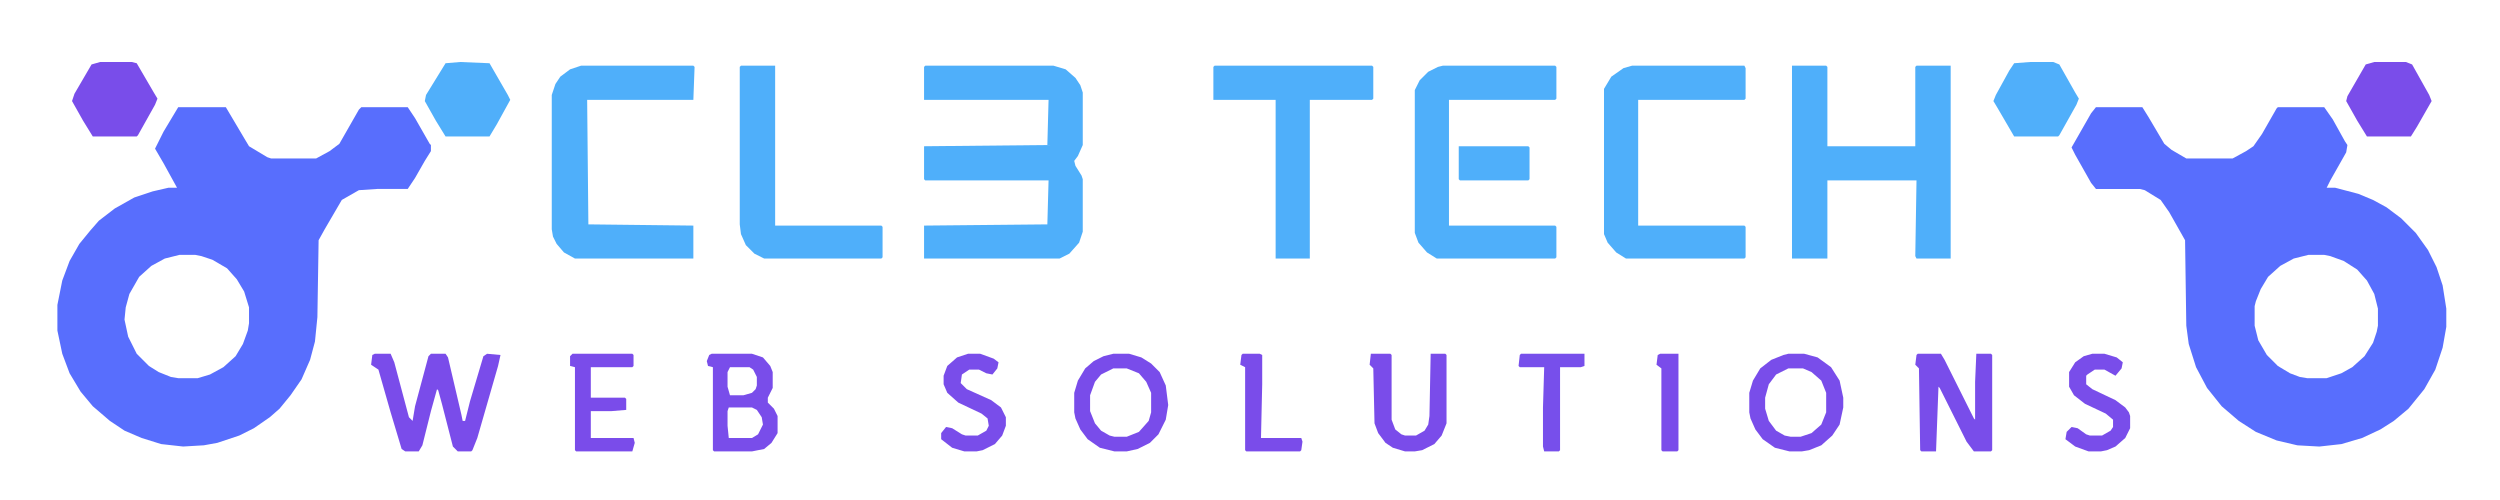 <?xml version="1.0" encoding="UTF-8"?>
<svg version="1.1" viewBox="0 0 2048 382" width="300" height="60" xmlns="http://www.w3.org/2000/svg">
<path transform="translate(146,74)" d="m0 0h39l16 27 3 5 15 9 3 1h37l11-6 8-6 16-28 2-2h38l6 9 12 21 1 1v5l-5 8-8 14-6 9h-25l-15 1-14 8-14 24-5 9-1 63-2 20-4 15-7 16-9 13-9 11-8 7-13 9-12 6-18 6-11 2-17 1-18-2-16-5-14-6-12-8-14-12-10-12-9-15-6-16-4-19v-21l4-20 6-16 8-14 9-11 7-8 13-10 16-9 15-5 13-3h7l-11-20-7-12 7-14zm1 121-12 3-11 6-10 9-8 14-3 11-1 10 3 14 7 14 10 10 8 5 10 4 6 1h16l10-3 11-6 10-9 6-10 4-11 1-6v-13l-4-13-6-10-8-9-12-7-9-3-5-1z" fill="#586EFD"/>
<path transform="translate(1717,74)" d="m0 0h38l5 8 13 22 6 5 12 7h38l11-6 6-4 7-10 12-21 1-1h38l7 10 10 18 2 3-1 6-13 23-3 6h7l19 5 12 5 11 6 12 9 12 12 10 14 7 14 5 15 3 19v15l-3 17-6 18-9 16-13 16-12 10-11 7-15 7-17 5-18 2-18-1-17-4-17-7-14-9-14-12-12-15-9-17-6-19-2-15-1-70-13-23-7-10-13-8-4-1h-36l-4-5-13-23-3-6 16-28zm174 121-12 3-11 6-10 9-6 10-4 10-1 4v16l3 12 7 12 9 9 10 6 8 3 6 1h16l12-4 9-5 10-9 7-11 3-9 1-5v-14l-3-12-6-11-8-9-11-7-11-4-5-1z" fill="#586EFD"/>
<path transform="translate(758,40)" d="m0 0h105l10 3 8 7 4 6 2 6v43l-4 9-3 4 1 4 5 8 1 3v43l-3 9-8 9-8 4h-111v-27l101-1 1-36h-101l-1-1v-27l101-1 1-37h-102v-27z" fill="#4FAFFA"/>
<path transform="translate(1468,40)" d="m0 0h28l1 1v65h72v-65l1-1h28v158h-28l-1-2 1-62h-73v64h-29z" fill="#4FAFFA"/>
<path transform="translate(476,40)" d="m0 0h92l1 1-1 27h-87l1 102 86 1v27h-97l-9-5-6-7-3-6-1-6v-110l3-9 4-6 8-6z" fill="#4FAFFA"/>
<path transform="translate(1182,40)" d="m0 0h92l1 1v26l-1 1h-87v103h87l1 1v25l-1 1h-97l-8-5-7-8-3-8v-117l4-8 7-7 8-4z" fill="#4FAFFA"/>
<path transform="translate(1337,40)" d="m0 0h92l1 2v25l-1 1h-87v103h87l1 1v25l-1 1h-97l-8-5-7-8-3-7v-119l6-10 10-7z" fill="#4FAFFA"/>
<path transform="translate(995,40)" d="m0 0h129l1 1v26l-1 1h-51v130h-28v-130h-51v-27z" fill="#4FAFFA"/>
<path transform="translate(607,40)" d="m0 0h28v131h87l1 1v25l-1 1h-96l-8-4-7-7-4-9-1-8v-129z" fill="#4FAFFA"/>
<path transform="translate(307,276)" d="m0 0h13l3 7 12 45 3 3 2-12 11-41 2-2h12l2 3 11 47 1 5h2l4-16 11-37 3-2 11 1-2 9-17 59-4 10-1 1h-11l-4-4-9-35-3-11-1-1-5 18-7 28-3 5h-11l-3-2-9-30-10-35-6-4 1-8z" fill="#7A4CEA"/>
<path transform="translate(82,37)" d="m0 0h26l4 1 14 24 3 5-2 5-14 25-1 1h-36l-8-13-9-16 2-6 14-24z" fill="#794DEA"/>
<path transform="translate(1945,37)" d="m0 0h26l5 2 14 25 2 5-12 21-5 8h-36l-8-13-9-16 1-4 15-26z" fill="#7A4DEA"/>
<path transform="translate(1663,37)" d="m0 0h19l5 2 13 23 3 5-2 5-14 25-1 1h-36l-14-24-3-5 2-5 11-20 4-6z" fill="#50AFFA"/>
<path transform="translate(377,37)" d="m0 0 24 1 15 26 2 4-11 20-6 10h-36l-8-13-9-16 1-5 16-26z" fill="#50AFFA"/>
<path transform="translate(1571,276)" d="m0 0h19l3 5 24 48 1 1v-31l1-23h12l1 1v78l-1 1h-14l-6-8-22-44-1-1-2 53h-12l-1-1-1-67-3-3 1-8z" fill="#794DEA"/>
<path transform="translate(583,276)" d="m0 0h33l9 3 6 7 2 5v13l-4 8v4l5 5 3 6v14l-5 8-6 5-10 2h-31l-1-1v-68l-4-1-1-4 2-5zm15 11-2 4v12l2 7h11l7-2 3-3 1-3v-7l-3-6-3-2zm-1 33-1 3v12l1 10h19l5-3 4-8-1-6-4-6-4-2z" fill="#794DEA"/>
<path transform="translate(1465,276)" d="m0 0h13l11 3 11 8 7 11 3 14v8l-3 14-6 9-9 8-10 4-6 1h-10l-12-3-10-7-6-8-4-9-1-5v-16l3-10 6-10 9-7 10-4zm0 12-10 5-6 8-3 11v9l3 10 6 8 7 4 5 1h8l9-3 8-7 4-10v-16l-4-10-8-7-7-3z" fill="#794DEA"/>
<path transform="translate(912,276)" d="m0 0h13l10 3 8 5 7 7 5 11 2 16-2 12-6 12-7 7-10 5-9 2h-10l-12-3-10-7-6-8-4-9-1-5v-16l3-10 6-10 7-6 8-4zm0 12-10 5-5 6-4 11v13l4 10 5 6 7 4 4 1h10l10-4 8-9 2-7v-16l-4-9-6-7-10-4z" fill="#794CEA"/>
<path transform="translate(1123,276)" d="m0 0h16l1 1v53l3 8 5 4 3 1h9l7-4 3-5 1-7 1-51h12l1 1v56l-4 10-6 7-10 5-6 1h-8l-10-3-6-4-6-8-3-8-1-45-3-3z" fill="#7A4CEA"/>
<path transform="translate(469,276)" d="m0 0h49l1 1v9l-1 1h-34v25h28l1 1v9l-12 1h-17v22h35l1 4-2 7h-46l-1-1v-68l-4-1v-8z" fill="#7A4CEA"/>
<path transform="translate(1714,276)" d="m0 0h10l10 3 5 4-1 5-5 6-9-5h-8l-6 4-1 1v7l5 4 19 9 8 6 3 4 1 3v10l-4 8-8 7-7 3-5 1h-10l-11-4-8-6 1-6 4-4 5 1 7 5 3 1h10l7-4 2-3v-6l-6-5-17-8-9-7-4-7v-12l5-8 7-5z" fill="#794DEA"/>
<path transform="translate(793,276)" d="m0 0h10l11 4 4 3-1 5-4 5-5-1-6-3h-8l-6 4-1 7 5 5 20 9 8 6 4 8v7l-3 8-6 7-10 5-5 1h-10l-10-3-9-7v-5l4-5 5 1 8 5 3 1h10l7-4 2-4-1-6-5-4-19-9-9-8-3-7v-7l3-8 8-7z" fill="#794DEA"/>
<path transform="translate(1195,106)" d="m0 0h57l1 1v26l-1 1h-56l-1-1z" fill="#4FAFFA"/>
<path transform="translate(1246,276)" d="m0 0h52v10l-3 1h-17v68l-1 1h-12l-1-4v-32l1-33h-20l-1-1 1-9z" fill="#774FEB"/>
<path transform="translate(1018,276)" d="m0 0h14l2 1v24l-1 44h33l1 3-1 7-1 1h-44l-1-1v-68l-4-2 1-8z" fill="#7A4CEA"/>
<path transform="translate(1360,276)" d="m0 0h15v79l-1 1h-12l-1-1v-67l-4-3 1-8z" fill="#7A4CEA"/>
</svg>
